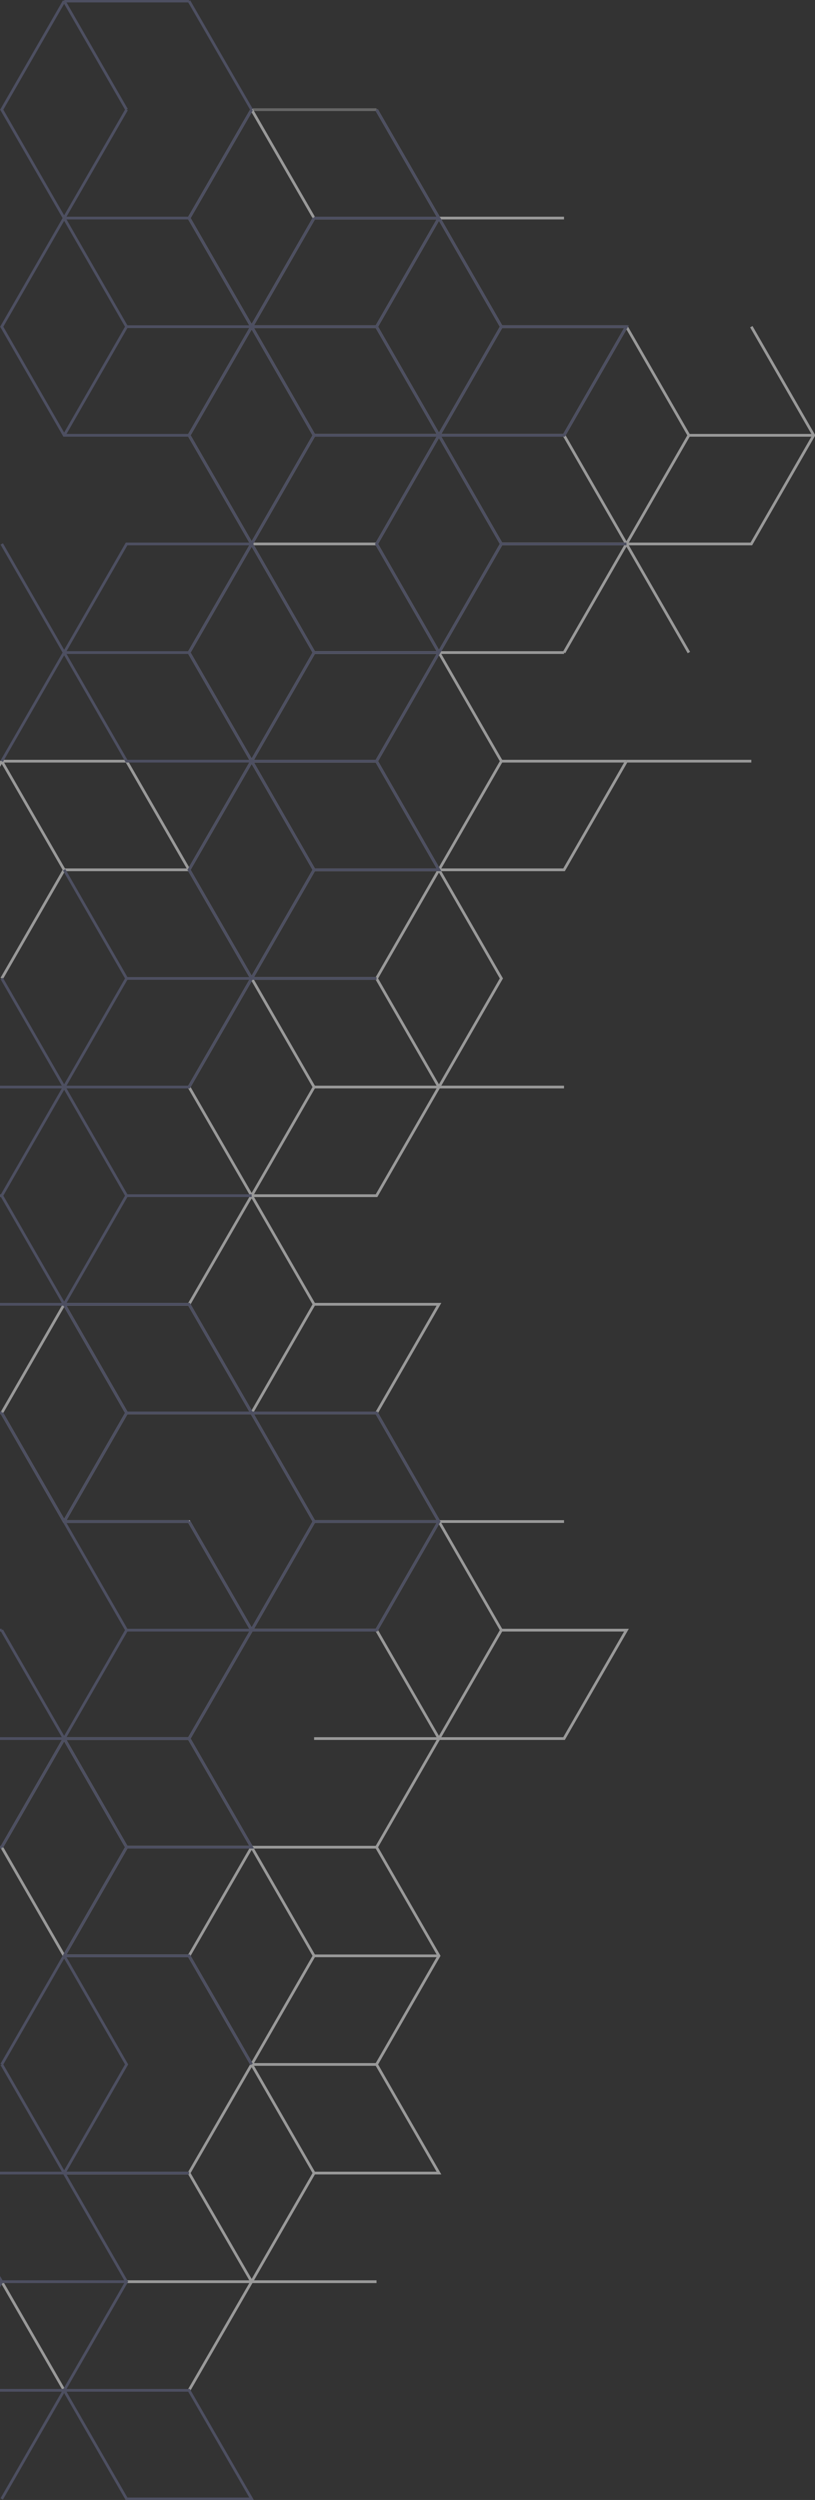 <svg width="297" height="910" fill="none" xmlns="http://www.w3.org/2000/svg"><rect width="100%" height="100%" fill="#333333" stroke="none"/><g opacity=".5" clip-path="url('#clip0_520_12209')" fill-rule="evenodd" clip-rule="evenodd"><path opacity=".5" d="M91.711 39.419h45.502v1H91.711v-1Z" fill="#fff"/><path d="m-22.552 316.365 22.75-39.539.867.499-22.75 39.539-.867-.499Z" fill="#fff"/><path d="M.632 276.576h45.79l22.896 39.789-.867.499-22.607-39.288H.632v-1ZM23.816 316.864l-22.75 39.538-.868-.498 22.751-39.539.867.499Z" fill="#fff"/><path d="m1.065 276.826 22.751 39.539-.867.499L.2 277.325l.866-.499Z" fill="#fff"/><path d="M68.884 317.114H23.383v-1h45.501v1ZM136.924 434.731H91.711v1h45.791l22.895-39.79-.867-.498-22.606 39.288Z" fill="#fff"/><path d="m68.307 395.692 22.971-39.789.866.5-22.682 39.289 22.682 39.289-.866.5-22.97-39.789Z" fill="#fff"/><path d="m114.895 395.941-22.75 39.539-.867-.499 22.751-39.539.866.499Z" fill="#fff"/><path d="m92.145 355.904 22.75 39.538-.866.499-22.751-39.539.867-.498Z" fill="#fff"/><path d="M159.964 396.192h-45.502v-1h45.502v1ZM137.213 356.653H91.711v-1h45.502v1ZM68.451 316.364l22.827-39.538.866.499-22.827 39.539-.866-.5Z" fill="#fff"/><path d="m91.278 356.403-22.827-39.539.866-.5 22.827 39.539-.866.5Z" fill="#fff"/><path d="m114.895 316.864-22.75 39.538-.867-.498 22.751-39.539.866.499Z" fill="#fff"/><path d="m92.145 276.826 22.75 39.539-.866.499-22.751-39.539.867-.499Z" fill="#fff"/><path d="M159.964 317.114h-45.502v-1h45.502v1ZM205.541 396.192h-45.577v-1h45.577v1Z" fill="#fff"/><path d="m136.78 355.904 22.75-39.539.867.499-22.751 39.538-.866-.498Z" fill="#fff"/><path d="m159.53 395.941-22.75-39.539.866-.498 22.751 39.538-.867.499Z" fill="#fff"/><path d="m182.138 356.153-22.607 39.289.866.499 22.895-39.788-22.895-39.788-.866.499 22.607 39.289ZM137.213 277.575H91.711v-1h45.502v1Z" fill="#fff"/><path d="m68.307 237.537 22.971-39.789.866.5-22.682 39.289 22.682 39.288-.866.5-22.97-39.788Z" fill="#fff"/><path d="m114.895 237.786-22.75 39.539-.867-.499 22.751-39.539.866.499Z" fill="#fff"/><path d="m92.145 197.749 22.75 39.538-.866.499-22.751-39.539.867-.498Z" fill="#fff"/><path d="M159.964 238.037h-45.502v-1h45.502v1ZM205.252 316.114h-45.288v1h45.867l22.895-39.789-.867-.499-22.607 39.288Z" fill="#fff"/><path d="m136.78 276.826 22.75-39.539.867.499-22.751 39.539-.866-.499Z" fill="#fff"/><path d="m159.53 316.864-22.75-39.539.866-.499 22.751 39.539-.867.499Z" fill="#fff"/><path d="m183.148 277.325-22.751 39.539-.866-.499 22.75-39.539.867.499Z" fill="#fff"/><path d="m160.397 237.287 22.751 39.539-.867.499-22.75-39.539.866-.499Z" fill="#fff"/><path d="M228.292 277.575h-45.577v-1h45.577v1ZM137.213 198.498H91.711v-1h45.502v1Z" fill="#fff"/><path d="m68.307 158.459 22.971-39.788.866.5-22.682 39.288 22.682 39.289-.866.5-22.97-39.789Z" fill="#fff"/><path d="M91.711 118.42h45.502v1H91.711v-1Z" fill="#fff"/><path d="m137.646 118.671 22.751 39.539-.867.498-22.75-39.538.866-.499ZM114.895 158.709l-22.75 39.538-.867-.498 22.751-39.539.866.499Z" fill="#fff"/><path d="m92.145 118.671 22.75 39.539-.866.498-22.751-39.538.867-.499Z" fill="#fff"/><path d="M159.964 158.959h-45.502v-1h45.502v1ZM160.397 79.631l-22.751 39.539-.866-.499 22.75-39.539.867.5ZM68.307 79.381 91.278 39.67l.866.5-22.682 39.213 22.682 39.288-.866.5-22.971-39.789Z" fill="#fff"/><path d="m137.646 39.67 22.751 39.462-.866.5-22.751-39.463.866-.5ZM114.895 79.631l-22.75 39.539-.867-.499 22.751-39.539.866.5Z" fill="#fff"/><path d="m92.144 39.67 22.751 39.462-.866.5-22.75-39.463.865-.5Z" fill="#fff"/><path d="M159.964 79.882h-45.502v-1h45.502v1ZM205.541 238.037h-45.577v-1h45.577v1ZM136.78 197.749l22.75-39.539.867.499-22.751 39.538-.866-.498Z" fill="#fff"/><path d="m159.53 237.786-22.75-39.539.866-.498 22.751 39.538-.867.499Z" fill="#fff"/><path d="m183.148 198.247-22.751 39.539-.866-.499 22.75-39.538.867.498Z" fill="#fff"/><path d="m160.397 158.21 22.751 39.539-.867.498-22.75-39.538.866-.499Z" fill="#fff"/><path d="M228.292 198.498h-45.577v-1h45.577v1ZM205.541 158.959h-45.577v-1h45.577v1ZM159.964 78.882h45.577v1h-45.577v-1Z" fill="#fff"/><path d="m183.148 119.17-22.751 39.538-.867-.498 22.751-39.539.867.499Z" fill="#fff"/><path d="m160.397 79.132 22.751 39.539-.867.499-22.751-39.539.867-.499ZM205.108 158.21l22.751-39.539.867.499-22.751 39.538-.867-.498Z" fill="#fff"/><path d="m227.859 198.247-22.751-39.538.867-.499 22.751 39.539-.867.498Z" fill="#fff"/><path d="M273.505 197.498h-45.213v1h45.791l23.039-40.039-22.895-39.788-.866.499 22.607 39.289-22.463 39.039Z" fill="#fff"/><path d="m251.477 158.709-22.751 39.538-.867-.498 22.751-39.539.867.499Z" fill="#fff"/><path d="M182.715 118.42h45.866l22.895 39.79-.866.498-22.607-39.288h-45.288v-1Z" fill="#fff"/><path d="M296.545 158.959h-45.502v-1h45.502v1ZM273.794 277.575h-45.502v-1h45.502v1ZM205.108 237.287l22.751-39.538.867.498-22.751 39.539-.867-.499Z" fill="#fff"/><path d="m228.726 197.749 22.751 39.538-.867.499-22.751-39.539.867-.498ZM159.964 553.347h45.577v1h-45.577v-1ZM183.148 593.635l-22.751 39.463-.866-.499 22.75-39.463.867.499Z" fill="#fff"/><path d="m160.397 553.598 22.751 39.538-.867.499-22.75-39.539.866-.498Z" fill="#fff"/><path d="M205.253 632.348h-45.289v1h45.866l23.328-40.462h-46.443v1h44.712l-22.174 38.462ZM68.451 474.519l22.827-39.538.866.5-22.827 39.538-.866-.5ZM114.895 475.019l-22.75 39.538-.867-.498 22.751-39.539.866.499Z" fill="#fff"/><path d="m92.145 434.981 22.75 39.539-.866.499-22.751-39.539.867-.499Z" fill="#fff"/><path d="M159.099 475.269h-44.637v-1h46.366l-23.182 40.288-.867-.498 22.32-38.79ZM69.317 474.519l22.827 39.539-.866.5-22.827-39.539.866-.5ZM46.567 514.557l-22.751 39.539-.867-.499L45.7 514.059l.867.498Z" fill="#fff"/><path d="M91.711 514.808H46.133v-1h45.578v1ZM68.451 790.753l22.827-39.538.866.5-22.827 39.538-.866-.5Z" fill="#fff"/><path d="M91.711 750.965h45.502v1H91.711v-1ZM114.895 791.253l-22.75 39.539-.867-.499 22.751-39.539.866.499Z" fill="#fff"/><path d="m92.145 751.215 22.75 39.539-.866.499-22.751-39.539.867-.499Z" fill="#fff"/><path d="M114.462 791.503v-1h44.637l-22.319-38.789.866-.499 23.182 40.288h-46.366ZM91.278 751.715l-22.827-39.539.866-.5 22.827 39.539-.866.5ZM91.711 671.887h45.502v1H91.711v-1Z" fill="#fff"/><path d="m159.387 711.926-22.607 39.289.866.499 22.895-39.788-22.895-39.788-.866.499 22.607 39.289ZM114.895 712.175l-22.75 39.539-.867-.499 22.751-39.538.866.498Z" fill="#fff"/><path d="m92.145 672.138 22.75 39.539-.866.498-22.751-39.538.867-.499Z" fill="#fff"/><path d="M159.964 712.426h-45.502v-1h45.502v1ZM160.397 633.098l-22.751 39.539-.866-.499 22.75-39.539.867.499ZM68.452 632.598l22.826-39.463.866.501-22.827 39.463-.865-.501Z" fill="#fff"/><path d="M91.711 592.886h45.502v1H91.711v-1Z" fill="#fff"/><path d="m137.646 593.136 22.751 39.463-.866.499-22.751-39.463.866-.499Z" fill="#fff"/><path d="M159.964 633.348h-45.502v-1h45.502v1ZM160.397 554.096l-22.751 39.539-.866-.499 22.75-39.538.867.498ZM.055 514.308l23.038-40.039h45.791v1H23.672L1.209 514.308l22.463 39.039h45.501l22.971 39.789-.866.5-22.682-39.289H23.093L.055 514.308ZM91.711 513.808h45.502v1H91.711v-1Z" fill="#fff"/><path d="m137.646 514.059 22.751 39.538-.867.499-22.75-39.539.866-.498ZM114.895 554.096l-22.75 39.539-.867-.499 22.751-39.538.866.498Z" fill="#fff"/><path d="m92.145 514.059 22.75 39.538-.866.499-22.751-39.539.867-.498Z" fill="#fff"/><path d="M159.964 554.347h-45.502v-1h45.502v1ZM92.144 672.637l-22.827 39.539-.866-.5 22.827-39.539.866.5Z" fill="#fff"/><path d="m.055 672.387 23.038-40.039h45.791v1H23.672L1.209 672.387l22.463 39.039h45.212v1h-45.79L.053 672.387Z" fill="#fff"/><path d="m69.317 632.598 22.827 39.539-.866.5-22.827-39.539.866-.5ZM46.567 672.637l-22.751 39.538-.867-.498L45.7 672.138l.867.499Z" fill="#fff"/><path d="m23.816 632.599 22.75 39.539-.866.499-22.75-39.539.866-.499Z" fill="#fff"/><path d="M91.711 672.887H46.133v-1h45.578v1ZM68.451 869.831l22.827-39.539.866.5-22.827 39.539-.866-.5Z" fill="#fff"/><path d="M91.711 830.042h45.502v1H91.711v-1ZM22.95 870.33.197 830.792l.867-.499 22.751 39.539-.867.498ZM23.383 790.503h45.501v1H23.383v-1Z" fill="#fff"/><path d="m69.317 790.753 22.827 39.539-.866.5-22.827-39.539.866-.5Z" fill="#fff"/><path d="M91.711 831.042H46.133v-1h45.578v1ZM23.816 474.52l22.75 39.539-.866.498-22.75-39.538.866-.499Z" fill="#fff"/><path d="m91.278 593.636-22.827-39.539.866-.5 22.827 39.539-.866.5Z" fill="#676C8F"/><path d="M136.924 592.886H91.711v1h45.791l23.039-40.039-23.039-40.039h-45.79v1h45.212l22.463 39.039-22.463 39.039Z" fill="#676C8F"/><path d="m114.895 554.096-22.75 39.539-.867-.498 22.751-39.539.866.498Z" fill="#676C8F"/><path d="m92.145 514.059 22.75 39.539-.866.498-22.751-39.538.867-.499Z" fill="#676C8F"/><path d="M159.964 554.347h-45.502v-1h45.502v1ZM46.567 356.402l-22.75 39.539-.867-.499 22.75-39.538.867.498Z" fill="#676C8F"/><path d="m23.816 316.365 22.751 39.539-.867.499-22.75-39.539.866-.499Z" fill="#676C8F"/><path d="M91.711 356.653H46.133v-1h45.578v1ZM.198 276.826l22.751-39.539.867.499-22.75 39.539-.868-.499Z" fill="#676C8F"/><path d="m46.423 276.575-22.607-39.288-.866.499 22.895 39.789H91.71v-1H46.423ZM137.213 356.653H91.711v-1h45.502v1Z" fill="#676C8F"/><path d="m114.895 316.864-22.75 39.539-.867-.499 22.751-39.539.866.499Z" fill="#676C8F"/><path d="m92.145 276.826 22.75 39.539-.866.499-22.751-39.539.867-.499Z" fill="#676C8F"/><path d="M114.462 317.114v-1h44.637l-22.319-38.789.866-.499 23.182 40.288h-46.366ZM68.885 238.037H23.383v-1h45.502v1Z" fill="#676C8F"/><path d="M22.95 237.786.197 198.247l.867-.498 22.751 39.538-.867.499Z" fill="#676C8F"/><path d="m46.423 198.498-22.607 39.288-.866-.499 22.895-39.789H91.71v1H46.423ZM137.213 277.575H91.711v-1h45.502v1Z" fill="#676C8F"/><path d="m160.397 237.786-22.751 39.539-.866-.499 22.75-39.539.867.499ZM68.451 237.287l22.827-39.539.866.5-22.827 39.539-.866-.5Z" fill="#676C8F"/><path d="m91.278 277.325-22.827-39.538.866-.5 22.827 39.538-.866.5Z" fill="#676C8F"/><path d="m114.895 237.786-22.75 39.539-.867-.499 22.751-39.539.866.499Z" fill="#676C8F"/><path d="m92.145 197.749 22.75 39.538-.866.499-22.751-39.539.867-.498Z" fill="#676C8F"/><path d="M159.964 238.037h-45.502v-1h45.502v1ZM46.567 119.17l-22.75 39.539-.867-.499 22.75-39.539.867.499Z" fill="#676C8F"/><path d="m23.816 79.132 22.751 39.539-.867.499-22.75-39.539.866-.499Z" fill="#676C8F"/><path d="M91.711 119.42H46.133v-1h45.578v1ZM68.885 79.882H23.383v-1h45.502v1Z" fill="#676C8F"/><path d="M.055 39.92 22.949.13l.867.499L1.21 39.919l22.607 39.213-.866.5L.055 39.919Z" fill="#676C8F"/><path d="M23.383-.12h45.502v1H23.383v-1Z" fill="#676C8F"/><path d="M69.317.13 92.144 39.67l-.866.5L68.451.63l.866-.5ZM46.567 40.169 23.816 79.632l-.866-.5L45.7 39.67l.867.5Z" fill="#676C8F"/><path d="M23.816.131 46.567 39.67l-.867.498L22.95.63l.866-.499ZM68.451 158.209l22.827-39.539.866.5-22.827 39.539-.866-.5Z" fill="#676C8F"/><path d="m91.278 198.248-22.827-39.539.866-.5 22.827 39.539-.866.5Z" fill="#676C8F"/><path d="m114.895 158.709-22.75 39.538-.867-.498 22.751-39.539.866.499Z" fill="#676C8F"/><path d="m92.145 118.671 22.75 39.539-.866.499-22.751-39.539.867-.499Z" fill="#676C8F"/><path d="M159.964 158.959h-45.502v-1h45.502v1ZM137.213 119.42H91.711v-1h45.502v1ZM68.452 79.131 91.278 39.67l.866.5-22.827 39.463-.865-.5Z" fill="#676C8F"/><path d="M91.278 119.17 68.451 79.632l.866-.5 22.827 39.538-.866.5ZM137.646 39.67l22.751 39.462-.866.5-22.751-39.463.866-.5Z" fill="#676C8F"/><path d="m114.895 79.631-22.75 39.539-.867-.499 22.751-39.539.866.5Z" fill="#676C8F"/><path d="M159.964 79.882h-45.502v-1h45.502v1Z" fill="#676C8F"/><path d="m136.78 118.671 22.75-39.539.867.5-22.751 39.538-.866-.499Z" fill="#676C8F"/><path d="m159.53 158.709-22.75-39.539.866-.499 22.751 39.539-.867.499Z" fill="#676C8F"/><path d="m183.148 119.17-22.751 39.539-.866-.499 22.75-39.539.867.499Z" fill="#676C8F"/><path d="m160.397 79.132 22.751 39.539-.867.499-22.75-39.539.866-.499Z" fill="#676C8F"/><path d="M159.964 158.959v-1h45.288l22.176-38.539h-44.713v-1h46.442l-23.326 40.539h-45.867ZM183.148 198.247l-22.751 39.539-.866-.499 22.75-39.538.867.498Z" fill="#676C8F"/><path d="m160.397 158.21 22.751 39.539-.867.498-22.75-39.538.866-.499Z" fill="#676C8F"/><path d="M228.292 198.498h-45.577v-1h45.577v1ZM.198 434.981l22.751-39.539.867.499-22.75 39.539-.868-.499Z" fill="#676C8F"/><path d="M23.383 396.192v-1h45.213l22.682-39.289.866.5-22.97 39.789H23.382ZM46.567 435.48l-22.75 39.539-.867-.499 22.75-39.539.867.499Z" fill="#676C8F"/><path d="m23.816 395.442 22.751 39.539-.867.499-22.75-39.539.866-.499Z" fill="#676C8F"/><path d="M91.711 435.731H46.133v-1h45.578v1ZM.632 514.808H-44.87v-1H.632v1ZM-44.87 434.731H.632v1H-44.87v-1Z" fill="#676C8F"/><path d="m1.065 434.981 22.751 39.539-.867.499L.2 435.48l.866-.499Z" fill="#676C8F"/><path d="M23.383 475.27H-22.12v-1h45.502v1ZM68.885 791.504H23.383v-1h45.502v1ZM.198 751.215l22.751-39.538.867.498-22.75 39.539-.868-.499Z" fill="#676C8F"/><path d="M22.95 791.253.197 751.714l.867-.499 22.751 39.539-.867.499ZM23.383 870.581H-22.12v-1h45.502v1Z" fill="#676C8F"/><path d="M-22.12 790.504h45.503v1H-22.12v-1Z" fill="#676C8F"/><path d="m45.557 830.542-22.608 39.29.867.499 22.895-39.789-22.895-39.788-.866.499 22.607 39.289ZM1.065 830.792l-22.75 39.539-.867-.499 22.75-39.539.867.499Z" fill="#676C8F"/><path d="m-21.686 790.754 22.751 39.539-.867.499-22.75-39.539.866-.499Z" fill="#676C8F"/><path d="M46.134 831.042H.632v-1h45.502v1ZM.198 909.37l22.751-39.538.867.498-22.75 39.539-.868-.499Z" fill="#676C8F"/><path d="M22.518 869.581h46.655l23.404 40.539H45.844l-23.326-40.539Zm23.905 39.539h44.422l-22.25-38.539H24.248l22.176 38.539ZM23.383 711.426h45.79l22.971 39.789-.866.5-22.682-39.289H23.383v-1Z" fill="#676C8F"/><path d="m45.557 751.465-22.608 39.289.867.499 22.895-39.788-22.895-39.788-.866.498 22.607 39.29ZM.198 672.138l22.751-39.539.867.499-22.75 39.539-.868-.499Z" fill="#676C8F"/><path d="M23.383 632.349h45.502v1H23.383v-1ZM46.567 672.637l-22.75 39.538-.867-.498 22.75-39.539.867.499Z" fill="#676C8F"/><path d="m23.816 632.599 22.751 39.539-.867.499-22.75-39.539.866-.499Z" fill="#676C8F"/><path d="M46.133 672.887v-1h44.712l-22.394-38.789.866-.5 23.26 40.289H46.133Z" fill="#676C8F"/><path d="m92.144 593.636-22.827 39.463-.865-.501 22.826-39.463.866.501ZM23.383 553.347h45.502v1H23.383v-1ZM46.567 593.635l-22.751 39.463-.866-.499 22.75-39.463.867.499Z" fill="#676C8F"/><path d="m23.816 553.598 22.751 39.539-.867.498-22.75-39.539.866-.498Z" fill="#676C8F"/><path d="M91.711 593.886H46.133v-1h45.578v1ZM22.95 554.096.197 514.558l.867-.499 22.751 39.539-.867.498ZM68.596 475.269H23.383v-1h45.79l22.971 39.789-.866.5-22.682-39.289Z" fill="#676C8F"/><path d="m46.567 514.558-22.75 39.538-.867-.498 22.75-39.539.867.499Z" fill="#676C8F"/><path d="m23.816 474.52 22.751 39.539-.867.499-22.75-39.539.866-.499Z" fill="#676C8F"/><path d="M91.711 514.808H46.133v-1h45.578v1ZM.632 672.887H-44.87v-1H.632v1ZM-44.87 592.886H.632v1H-44.87v-1Z" fill="#676C8F"/><path d="m1.065 593.136 22.751 39.463-.866.499L.199 593.635l.866-.499Z" fill="#676C8F"/><path d="M23.383 633.349H-22.12v-1h45.502v1ZM23.383 396.192H-22.12v-1h45.502v1Z" fill="#676C8F"/><path d="M22.95 395.941.197 356.402l.867-.498 22.751 39.538-.867.499ZM136.636 197.998l22.895-39.788.866.499-22.607 39.289 22.607 39.289-.866.499-22.895-39.788ZM.055 118.92l22.894-39.788.867.5L1.21 118.92l22.463 39.039h45.212v1h-45.79L.053 118.92ZM68.307 316.614l22.971-39.788.866.5-22.682 39.288 22.682 39.289-.866.5-22.97-39.789Z" fill="#676C8F"/></g><defs><clipPath id="clip0_520_12209"><path fill="#fff" transform="rotate(-90 421 489)" d="M0 0h910v365H0z"/></clipPath></defs></svg>